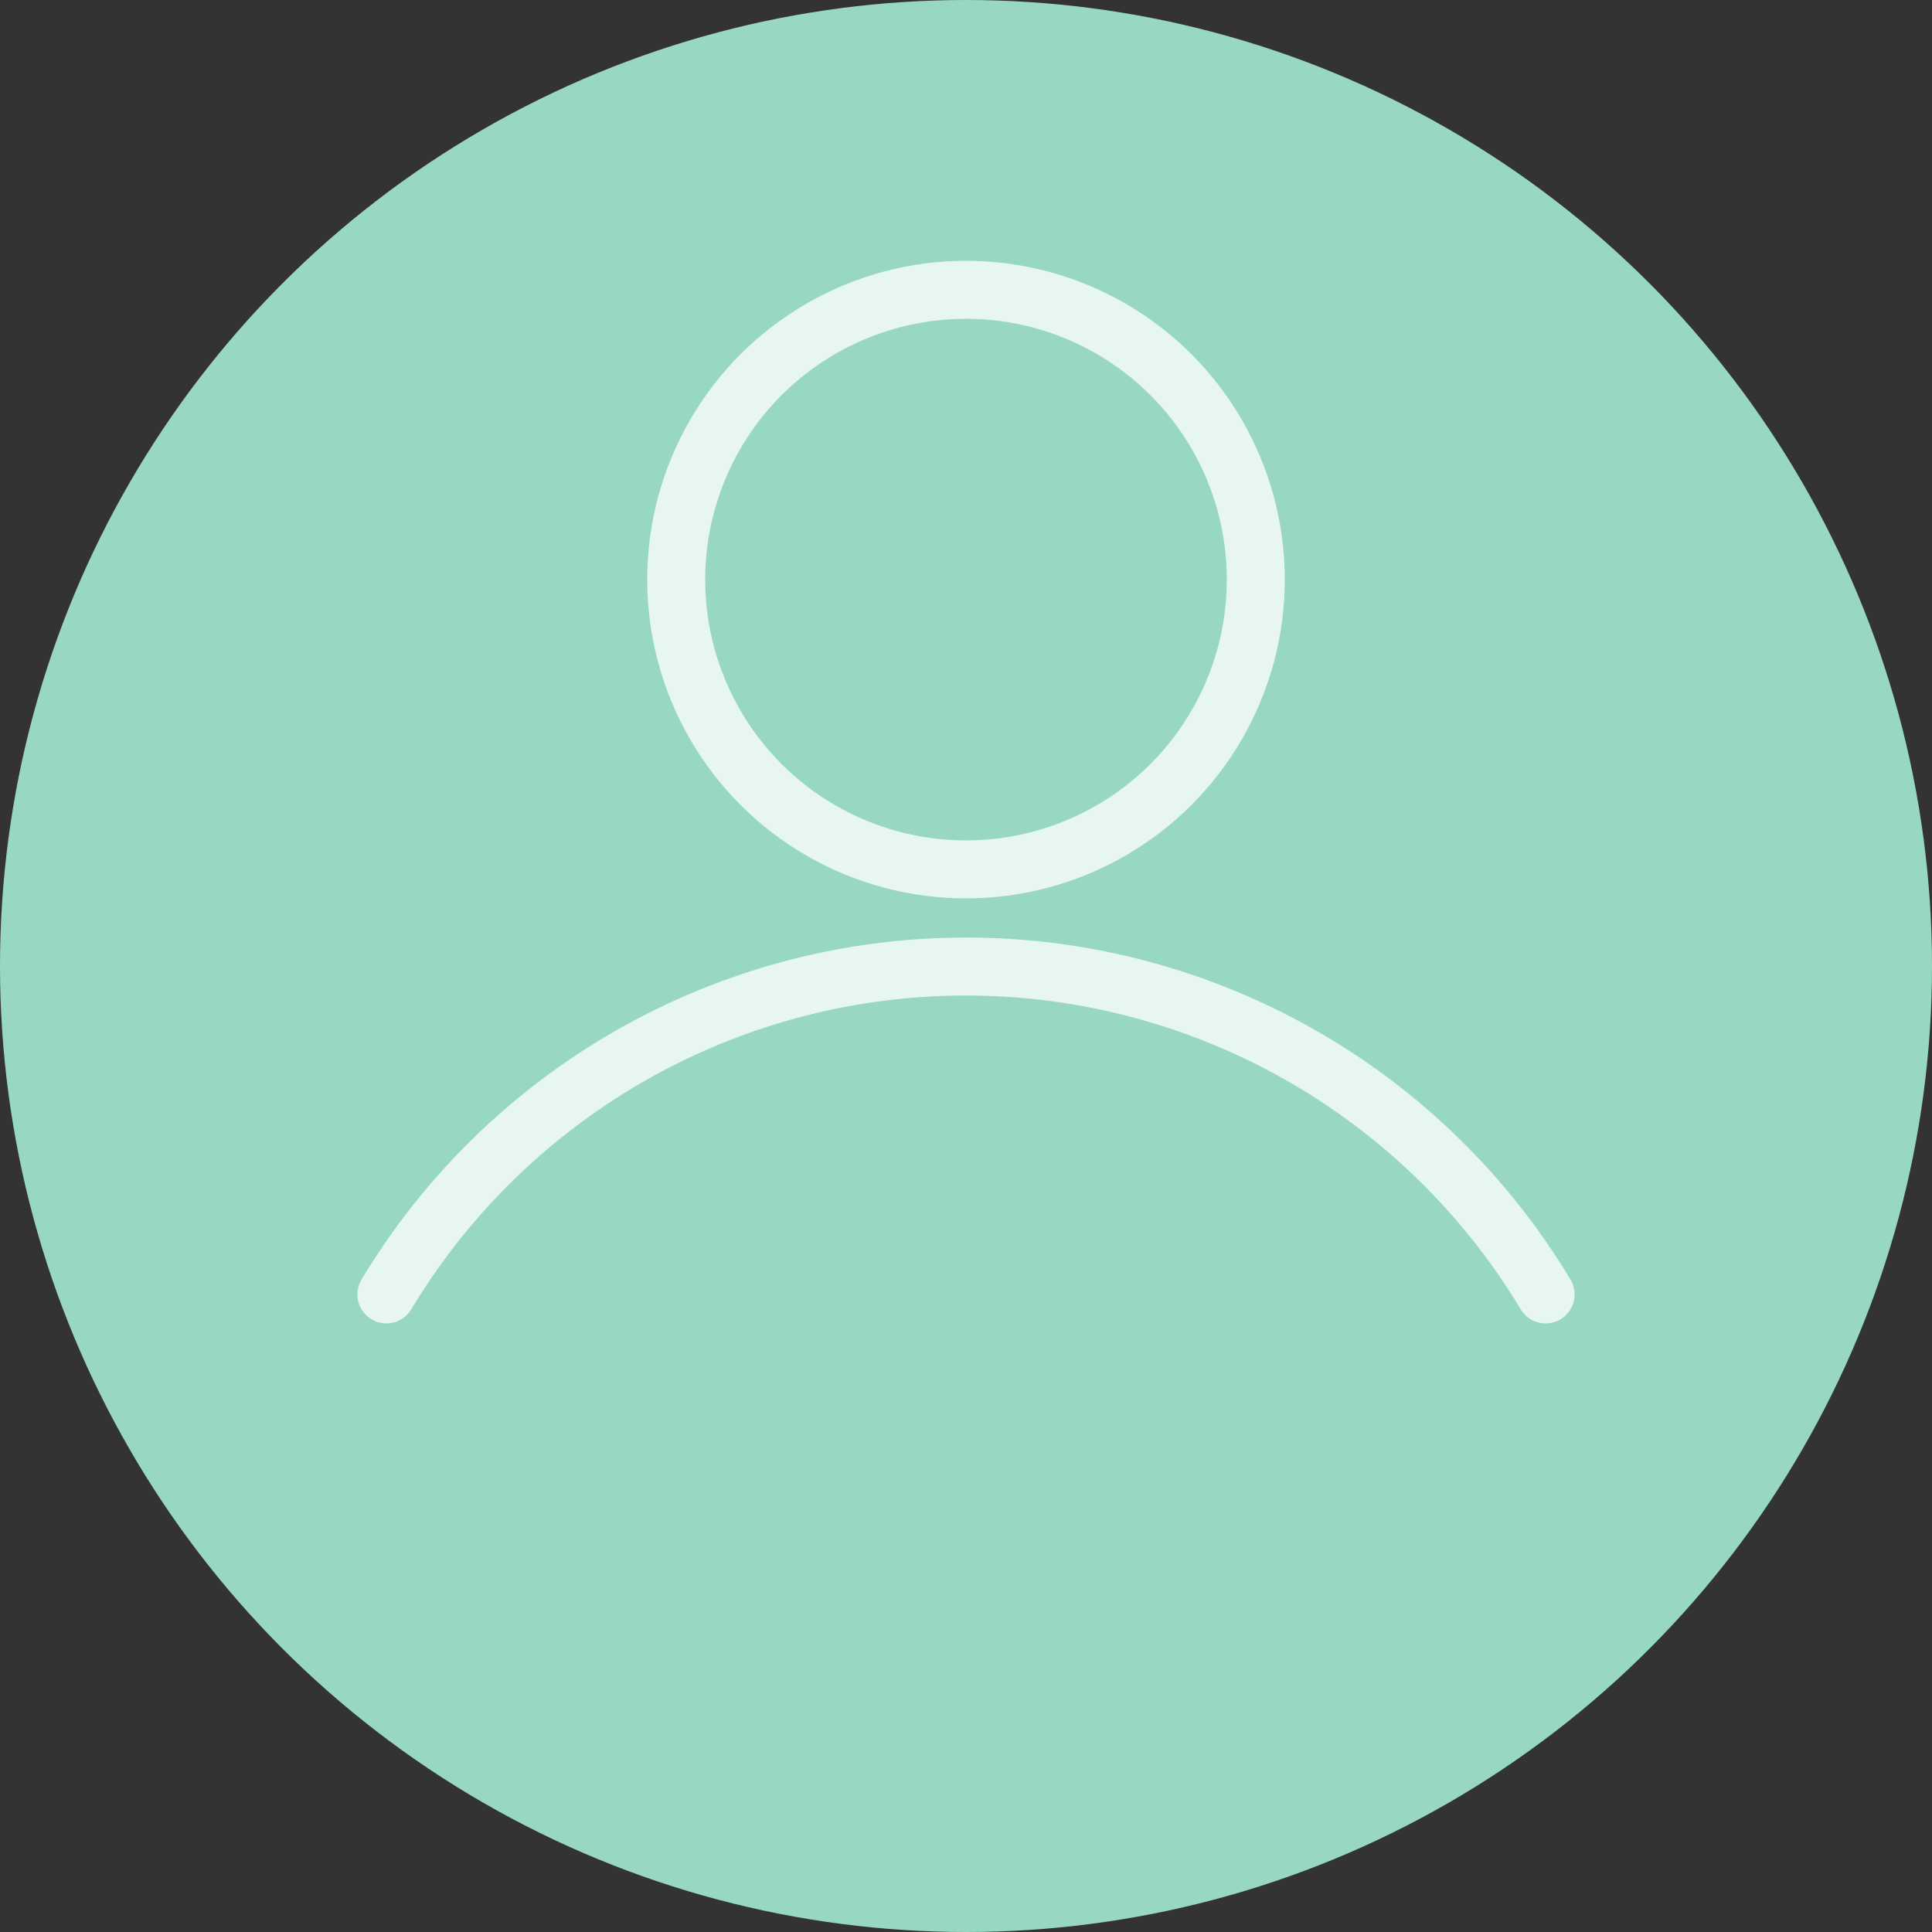 <?xml version="1.0" encoding="UTF-8"?>
<svg width="100" height="100" viewBox="0 0 100 100" xmlns="http://www.w3.org/2000/svg">
    <rect x="0" y="0" width="100" height="100" fill="#333333" stroke="none"/>
    <!-- 背景圆 -->
    <circle cx="50" cy="50" r="50" fill="#98D8C1"/>

    <!-- 头像图标 - 线条风格 -->
    <g transform="translate(25, 5)" stroke="#E8F6F1" stroke-width="3" fill="none">
        <!-- 头部轮廓 -->
        <circle cx="25" cy="25" r="15"/>

        <!-- 身体轮廓 - 大半圆(向下) -->
        <path d="M-5 62 A35 35 0 0 1 55 62" stroke-linecap="round"/>
    </g>
</svg>
